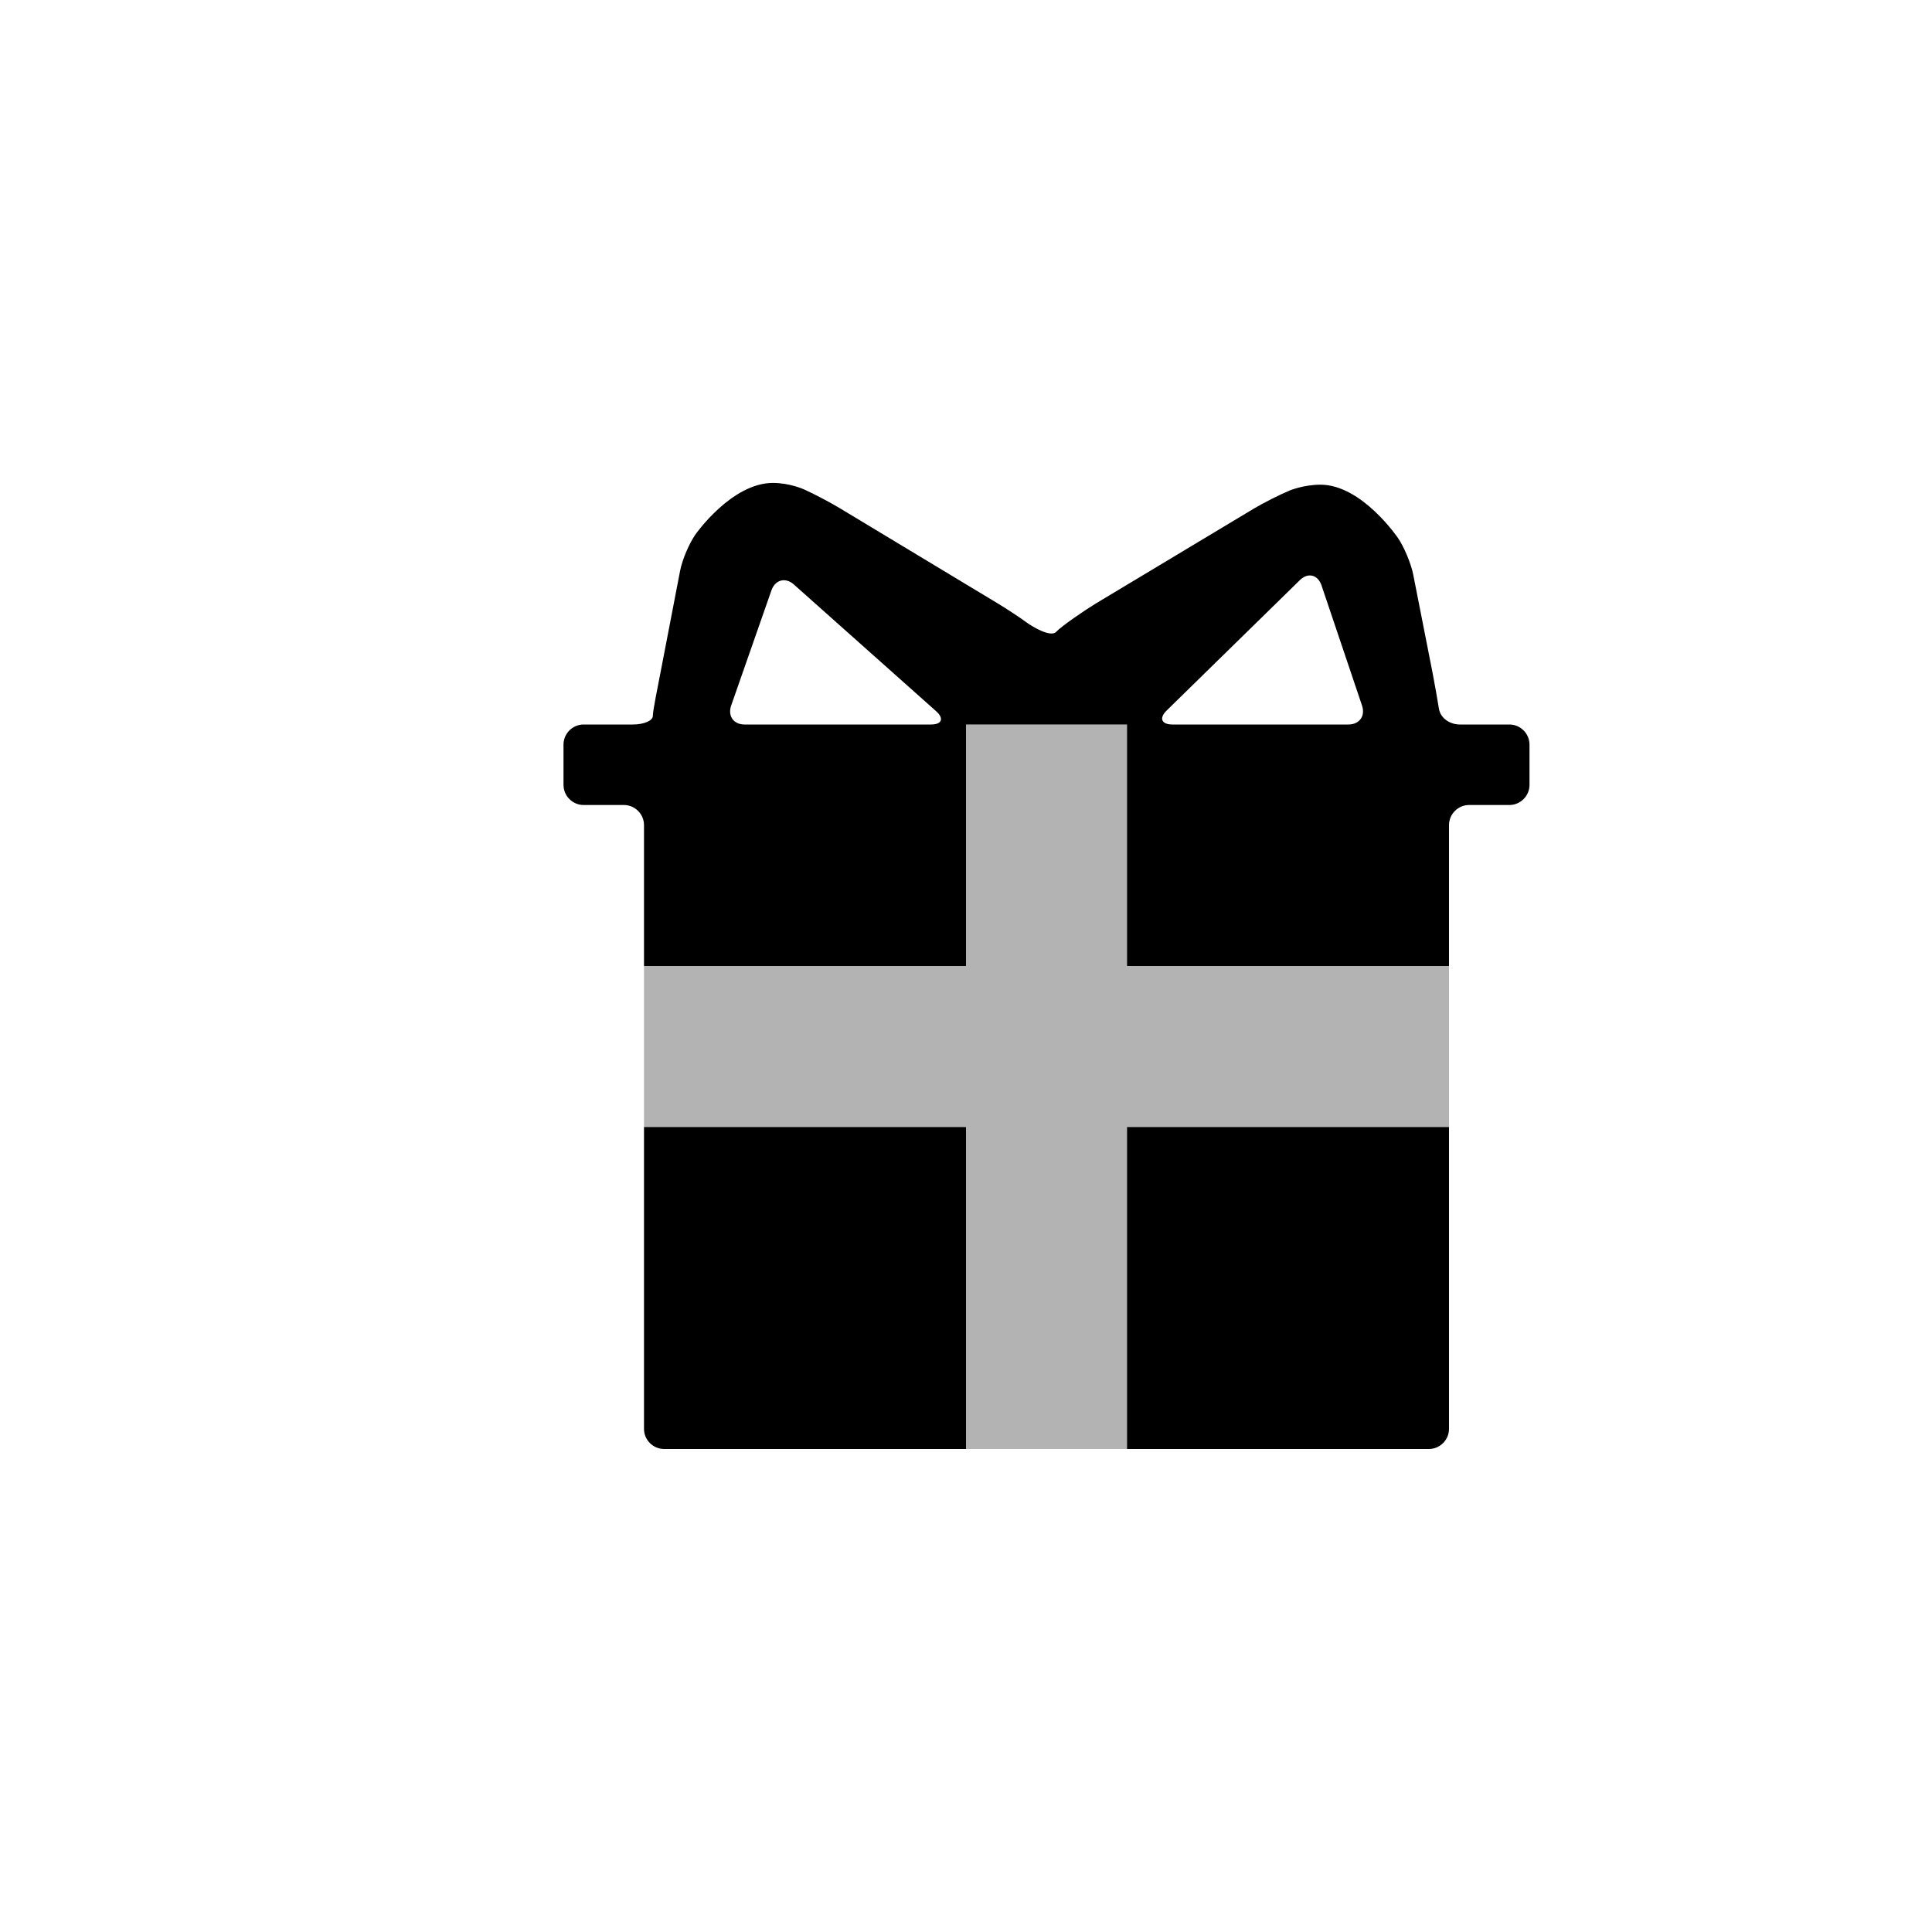 <?xml version="1.0" encoding="utf-8"?>
<!-- Generator: Adobe Illustrator 19.1.0, SVG Export Plug-In . SVG Version: 6.00 Build 0)  -->
<svg version="1.1" id="Layer_1" xmlns="http://www.w3.org/2000/svg" xmlns:xlink="http://www.w3.org/1999/xlink" x="0px" y="0px"
	 viewBox="0 0 24 24" style="enable-background:new 0 0 24 24;" xml:space="preserve">
<g id="gift">
	<g style="opacity:0.3;">
		<path d="M18,14h-4v4h-2v-4H8v-2h4V9h2v3h4V14z"/>
	</g>
	<path d="M8,14h4v4H8.25C8.112,18,8,17.887,8,17.75V14z M14,18h3.75c0.138,0,0.25-0.113,0.25-0.25V14h-4V18z M18.75,9h-0.613
		C18,9,17.892,8.912,17.875,8.805s-0.052-0.306-0.078-0.441l-0.242-1.229C17.528,7,17.443,6.796,17.366,6.683
		c0,0-0.448-0.662-0.963-0.662c-0.21,0-0.384,0.073-0.384,0.073c-0.127,0.053-0.327,0.155-0.445,0.225l-1.963,1.179
		c-0.118,0.071-0.425,0.279-0.491,0.351c-0.066,0.072-0.292-0.061-0.372-0.12c-0.08-0.059-0.242-0.166-0.36-0.237l-1.959-1.181
		c-0.118-0.071-0.317-0.176-0.442-0.232c0,0-0.176-0.08-0.386-0.08C9.086,6,8.64,6.638,8.64,6.638
		c-0.079,0.113-0.165,0.315-0.191,0.45L8.202,8.37C8.176,8.505,8.109,8.832,8.11,8.892S8,9,7.862,9H7.25C7.112,9,7,9.113,7,9.25v0.5
		C7,9.887,7.112,10,7.25,10h0.5C7.888,10,8,10.113,8,10.25V12h4V9h2v3h4v-1.75c0-0.137,0.112-0.25,0.25-0.25h0.5
		C18.888,10,19,9.887,19,9.75v-0.5C19,9.113,18.888,9,18.75,9z M11.565,9H9.25C9.112,9,9.038,8.894,9.083,8.764l0.502-1.436
		C9.634,7.2,9.759,7.169,9.862,7.261l1.766,1.573C11.73,8.925,11.702,9,11.565,9z M16.75,9h-2.185c-0.138,0-0.17-0.079-0.071-0.175
		l1.654-1.619c0.098-0.096,0.218-0.069,0.266,0.059l0.505,1.498C16.964,8.894,16.888,9,16.75,9z"/>
</g>
</svg>
